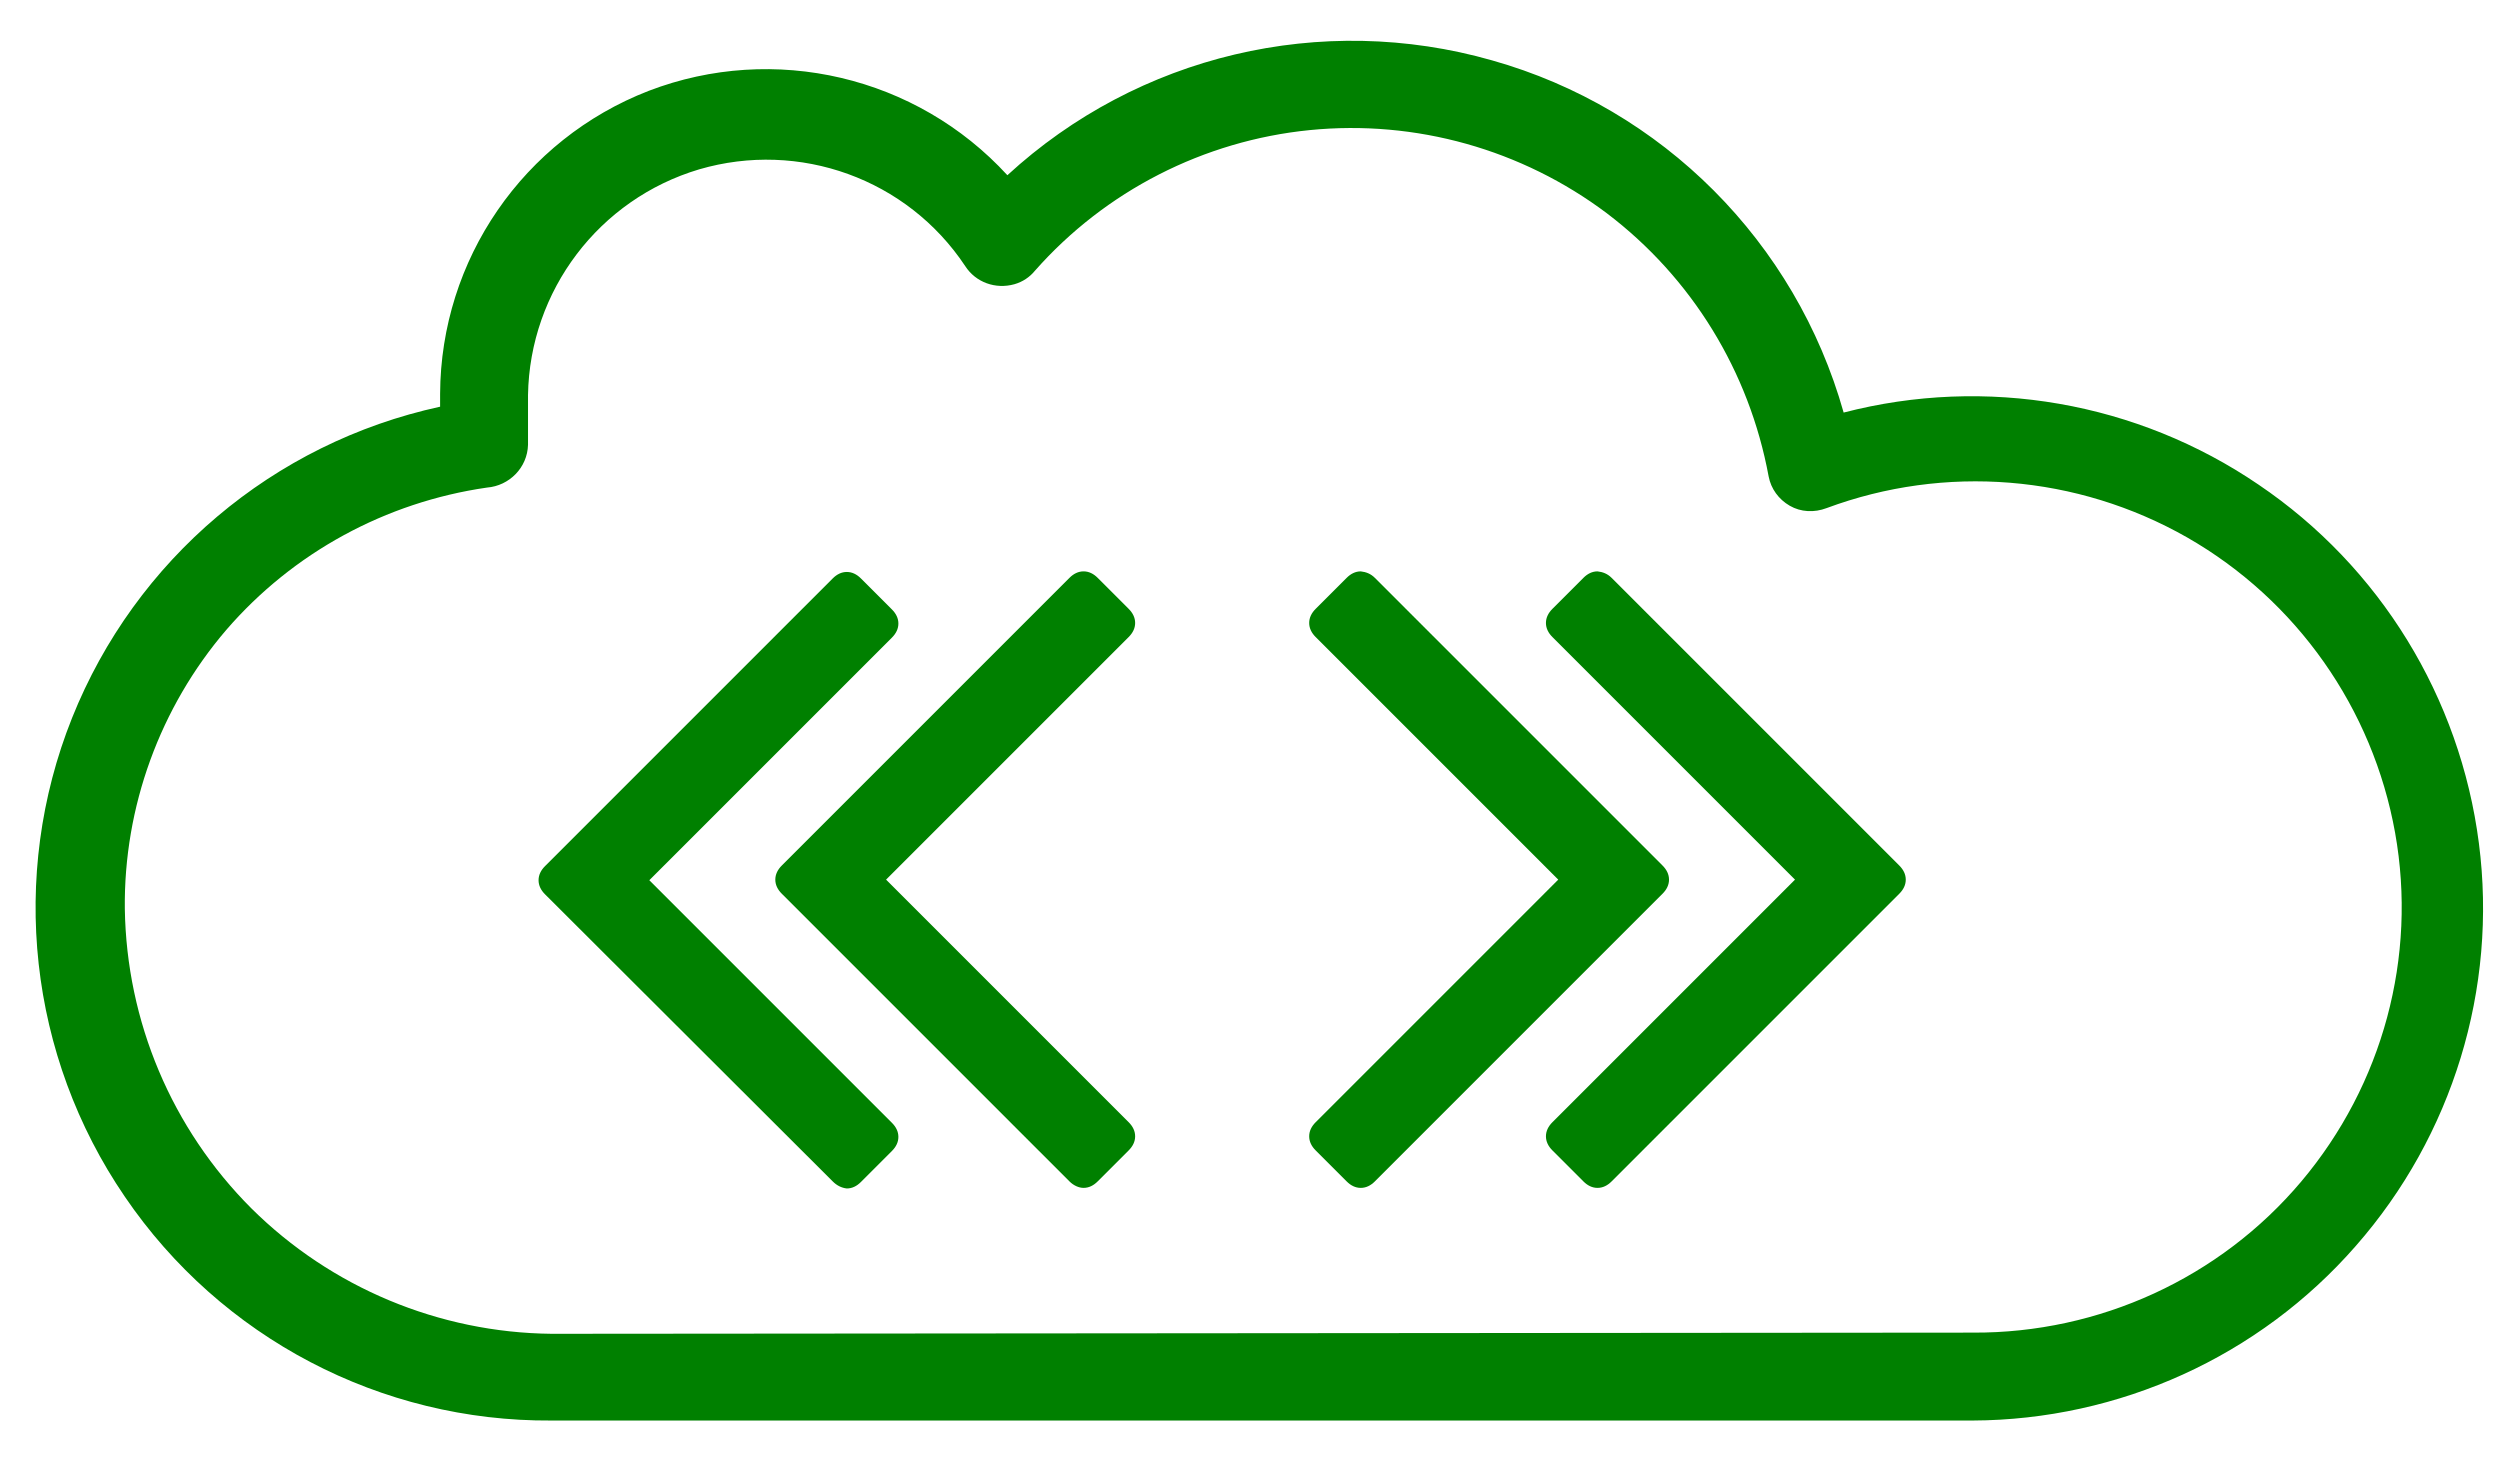 <svg viewBox="0 0 426.6 249.2" xmlns="http://www.w3.org/2000/svg"><g fill="green"><path d="m275 98.6 49.1 49.1c.7.7 1.1 1.5 1.1 2.4s-.4 1.7-1.1 2.4l-49.1 49.1c-.7.7-1.5 1.1-2.4 1.1s-1.7-.4-2.4-1.1l-5.3-5.3c-.7-.7-1.1-1.5-1.1-2.4s.4-1.7 1.1-2.4l41.4-41.4-41.4-41.4c-.7-.7-1.1-1.5-1.1-2.4s.4-1.7 1.1-2.4l5.3-5.3c.7-.7 1.5-1.1 2.4-1.1.9.1 1.7.4 2.4 1.1zm-40.4 0 49.1 49.1c.7.7 1.1 1.5 1.1 2.4s-.4 1.7-1.1 2.4l-49.1 49.1c-.7.7-1.5 1.1-2.4 1.1s-1.7-.4-2.4-1.1l-5.3-5.3c-.7-.7-1.1-1.5-1.1-2.4s.4-1.7 1.1-2.4l41.4-41.4-41.4-41.4c-.7-.7-1.1-1.5-1.1-2.4s.4-1.7 1.1-2.4l5.3-5.3c.7-.7 1.5-1.1 2.4-1.1.9.1 1.7.4 2.4 1.1z"/><path d="m182.5 201.6-49.1-49.1c-.7-.7-1.1-1.5-1.1-2.4s.4-1.7 1.1-2.4l49.1-49.1c.7-.7 1.5-1.1 2.4-1.1s1.7.4 2.4 1.1l5.3 5.3c.7.7 1.1 1.5 1.1 2.4s-.4 1.7-1.1 2.4l-41.4 41.4 41.4 41.4c.7.7 1.1 1.5 1.1 2.4s-.4 1.7-1.1 2.4l-5.3 5.3c-.7.7-1.5 1.1-2.4 1.1-.8 0-1.7-.4-2.4-1.1zm-40.4 0-49.1-49c-.7-.7-1.1-1.5-1.1-2.4s.4-1.7 1.1-2.4l49.1-49.1c.7-.7 1.5-1.1 2.4-1.1s1.7.4 2.4 1.1l5.3 5.3c.7.7 1.1 1.5 1.1 2.4s-.4 1.7-1.1 2.4l-41.4 41.4 41.4 41.4c.7.7 1.1 1.5 1.1 2.4s-.4 1.7-1.1 2.4l-5.3 5.3c-.7.7-1.5 1.1-2.4 1.1-.9-.1-1.7-.5-2.4-1.2z"/><path d="m75.1 69.4c-28.5 6.2-52 26.1-62.8 53.1-10.8 27-7.4 57.7 9 81.7 16.4 24.1 43.7 38.4 72.8 38.2h242.5c25-.1 48.9-10.9 65.4-29.8 16.5-18.8 24.2-43.9 21-68.7-3.2-24.9-16.9-47.2-37.6-61.2-20.7-14.1-46.5-18.6-70.8-12.3-8.2-29.1-30.9-51.9-60-60.1-29.1-8.3-60.4-.9-82.7 19.6-15.5-16.9-39.8-22.6-61.2-14.4-21.4 8.3-35.5 28.8-35.6 51.7zm19 158.2c-19.2-.2-37.6-7.9-51.2-21.4-13.6-13.6-21.3-31.9-21.6-51.1-.2-17.4 6-34.4 17.3-47.6 11.4-13.2 27.2-21.8 44.5-24.3 3.8-.3 6.9-3.4 7-7.3v-4.3-4.2c.3-17.8 12.1-33.4 29.2-38.5 17.1-5 35.5 1.6 45.4 16.5 1.8 2.8 5.2 4 8.4 3.1 1.4-.4 2.6-1.2 3.5-2.3 12-13.6 28.8-22.2 46.9-24s36.2 3.3 50.7 14.2c14.5 11 24.3 27 27.6 44.9.4 2.1 1.7 3.9 3.6 5s4.2 1.2 6.3.4c20.2-7.5 42.7-5.7 61.5 5 18.7 10.7 31.7 29.2 35.5 50.4s-2.1 43-16 59.5-34.5 25.9-56 25.8z"/></g></svg>
